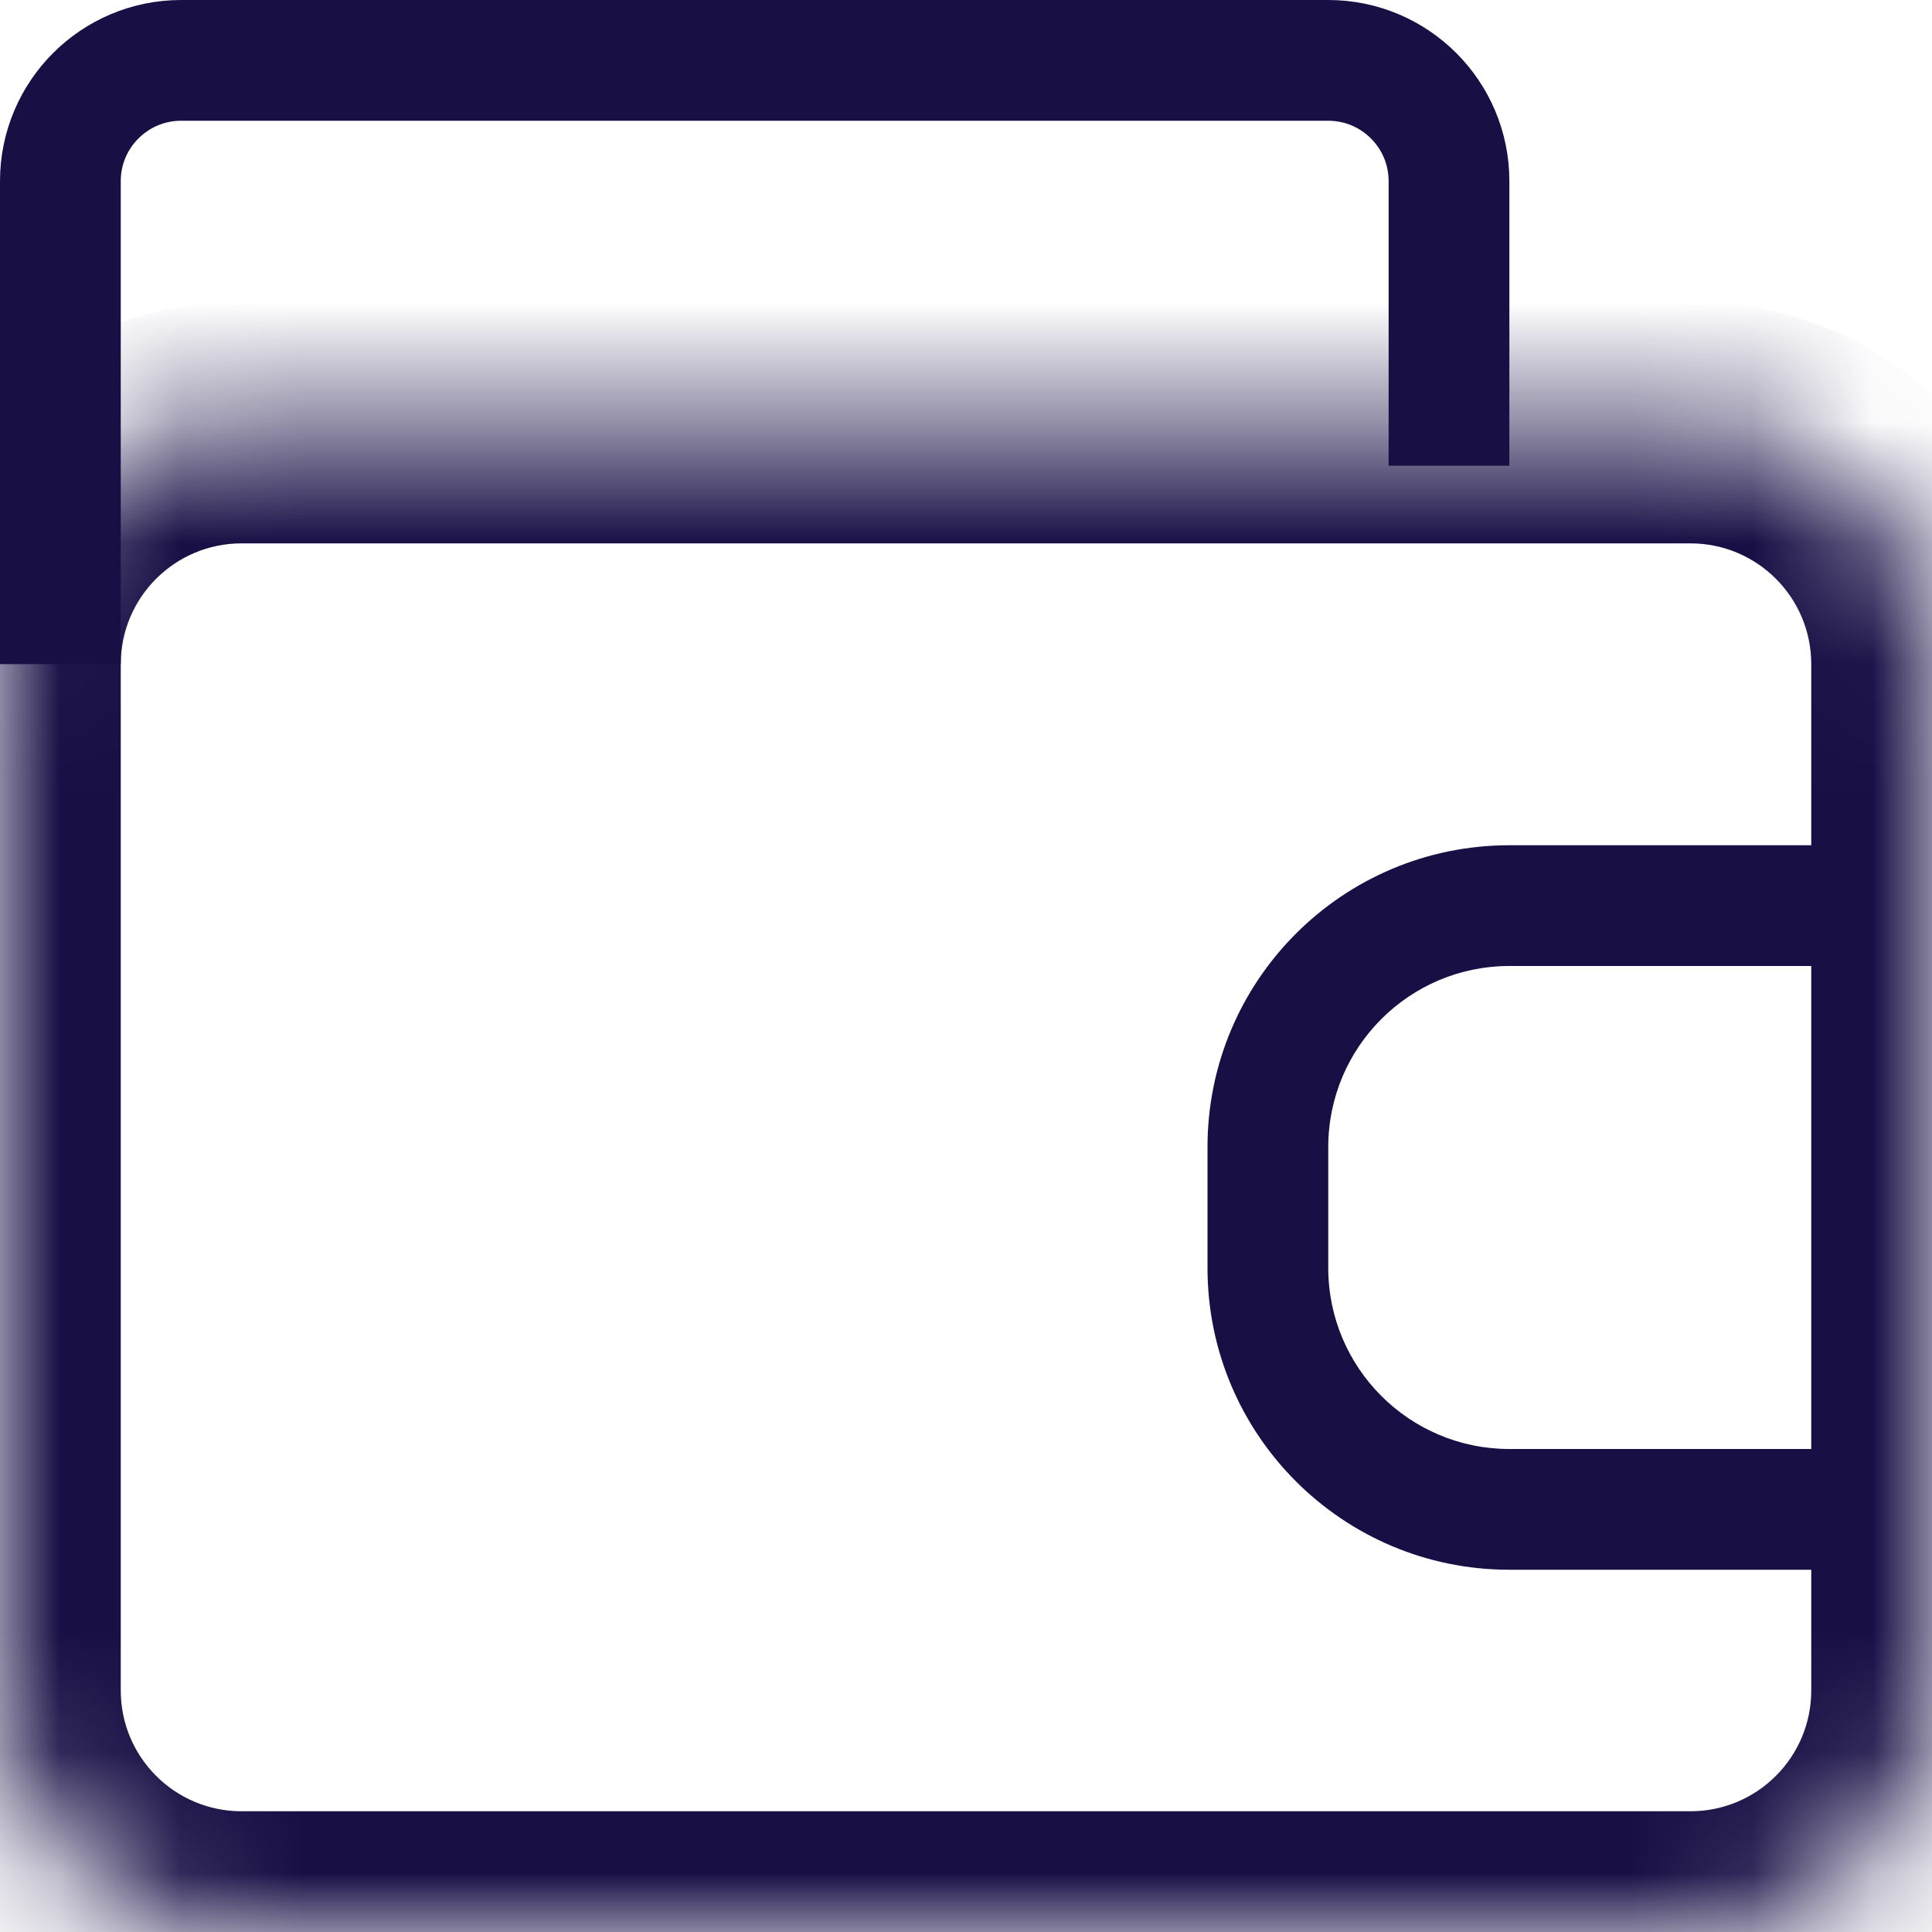 <svg width="16" height="16" viewBox="0 0 16 16" fill="none" xmlns="http://www.w3.org/2000/svg">
<mask id="path-1-inside-1" fill="white">
<path d="M14 16H2C0.895 16 0 15.105 0 14V5.5C0 4.395 0.895 3.5 2 3.5H14C15.105 3.5 16 4.395 16 5.5V7.5V12.5V14C16 15.105 15.105 16 14 16Z"/>
</mask>
<path d="M16 7H12.5V8H16V7ZM10 9.5V10.5H11V9.5H10ZM12.5 13H12.632V12H12.5V13ZM12.632 13H16V12H12.632V13ZM12.5 7C11.119 7 10 8.119 10 9.5H11C11 8.672 11.672 8 12.5 8V7ZM10 10.5C10 11.881 11.119 13 12.5 13V12C11.672 12 11 11.328 11 10.5H10ZM14 15H2V17H14V15ZM1 14V5.5H-1V14H1ZM14 2.5H2V4.5H14V2.5ZM15 12.5V14H17V12.5H15ZM15 5.5V7.5H17V5.5H15ZM15 7.5V12.5H17V7.5H15ZM1 5.5C1 4.948 1.448 4.5 2 4.5V2.5C0.343 2.5 -1 3.843 -1 5.5H1ZM2 15C1.448 15 1 14.552 1 14H-1C-1 15.657 0.343 17 2 17V15ZM14 17C15.657 17 17 15.657 17 14H15C15 14.552 14.552 15 14 15V17ZM14 4.5C14.552 4.5 15 4.948 15 5.5H17C17 3.843 15.657 2.5 14 2.5V4.5Z" fill="#180F45" mask="url(#path-1-inside-1)"/>
<path d="M0.5 5.5V1.5C0.5 0.948 0.948 0.5 1.5 0.5H11C11.552 0.5 12 0.948 12 1.5V3.857" stroke="#180F45"/>
</svg>
